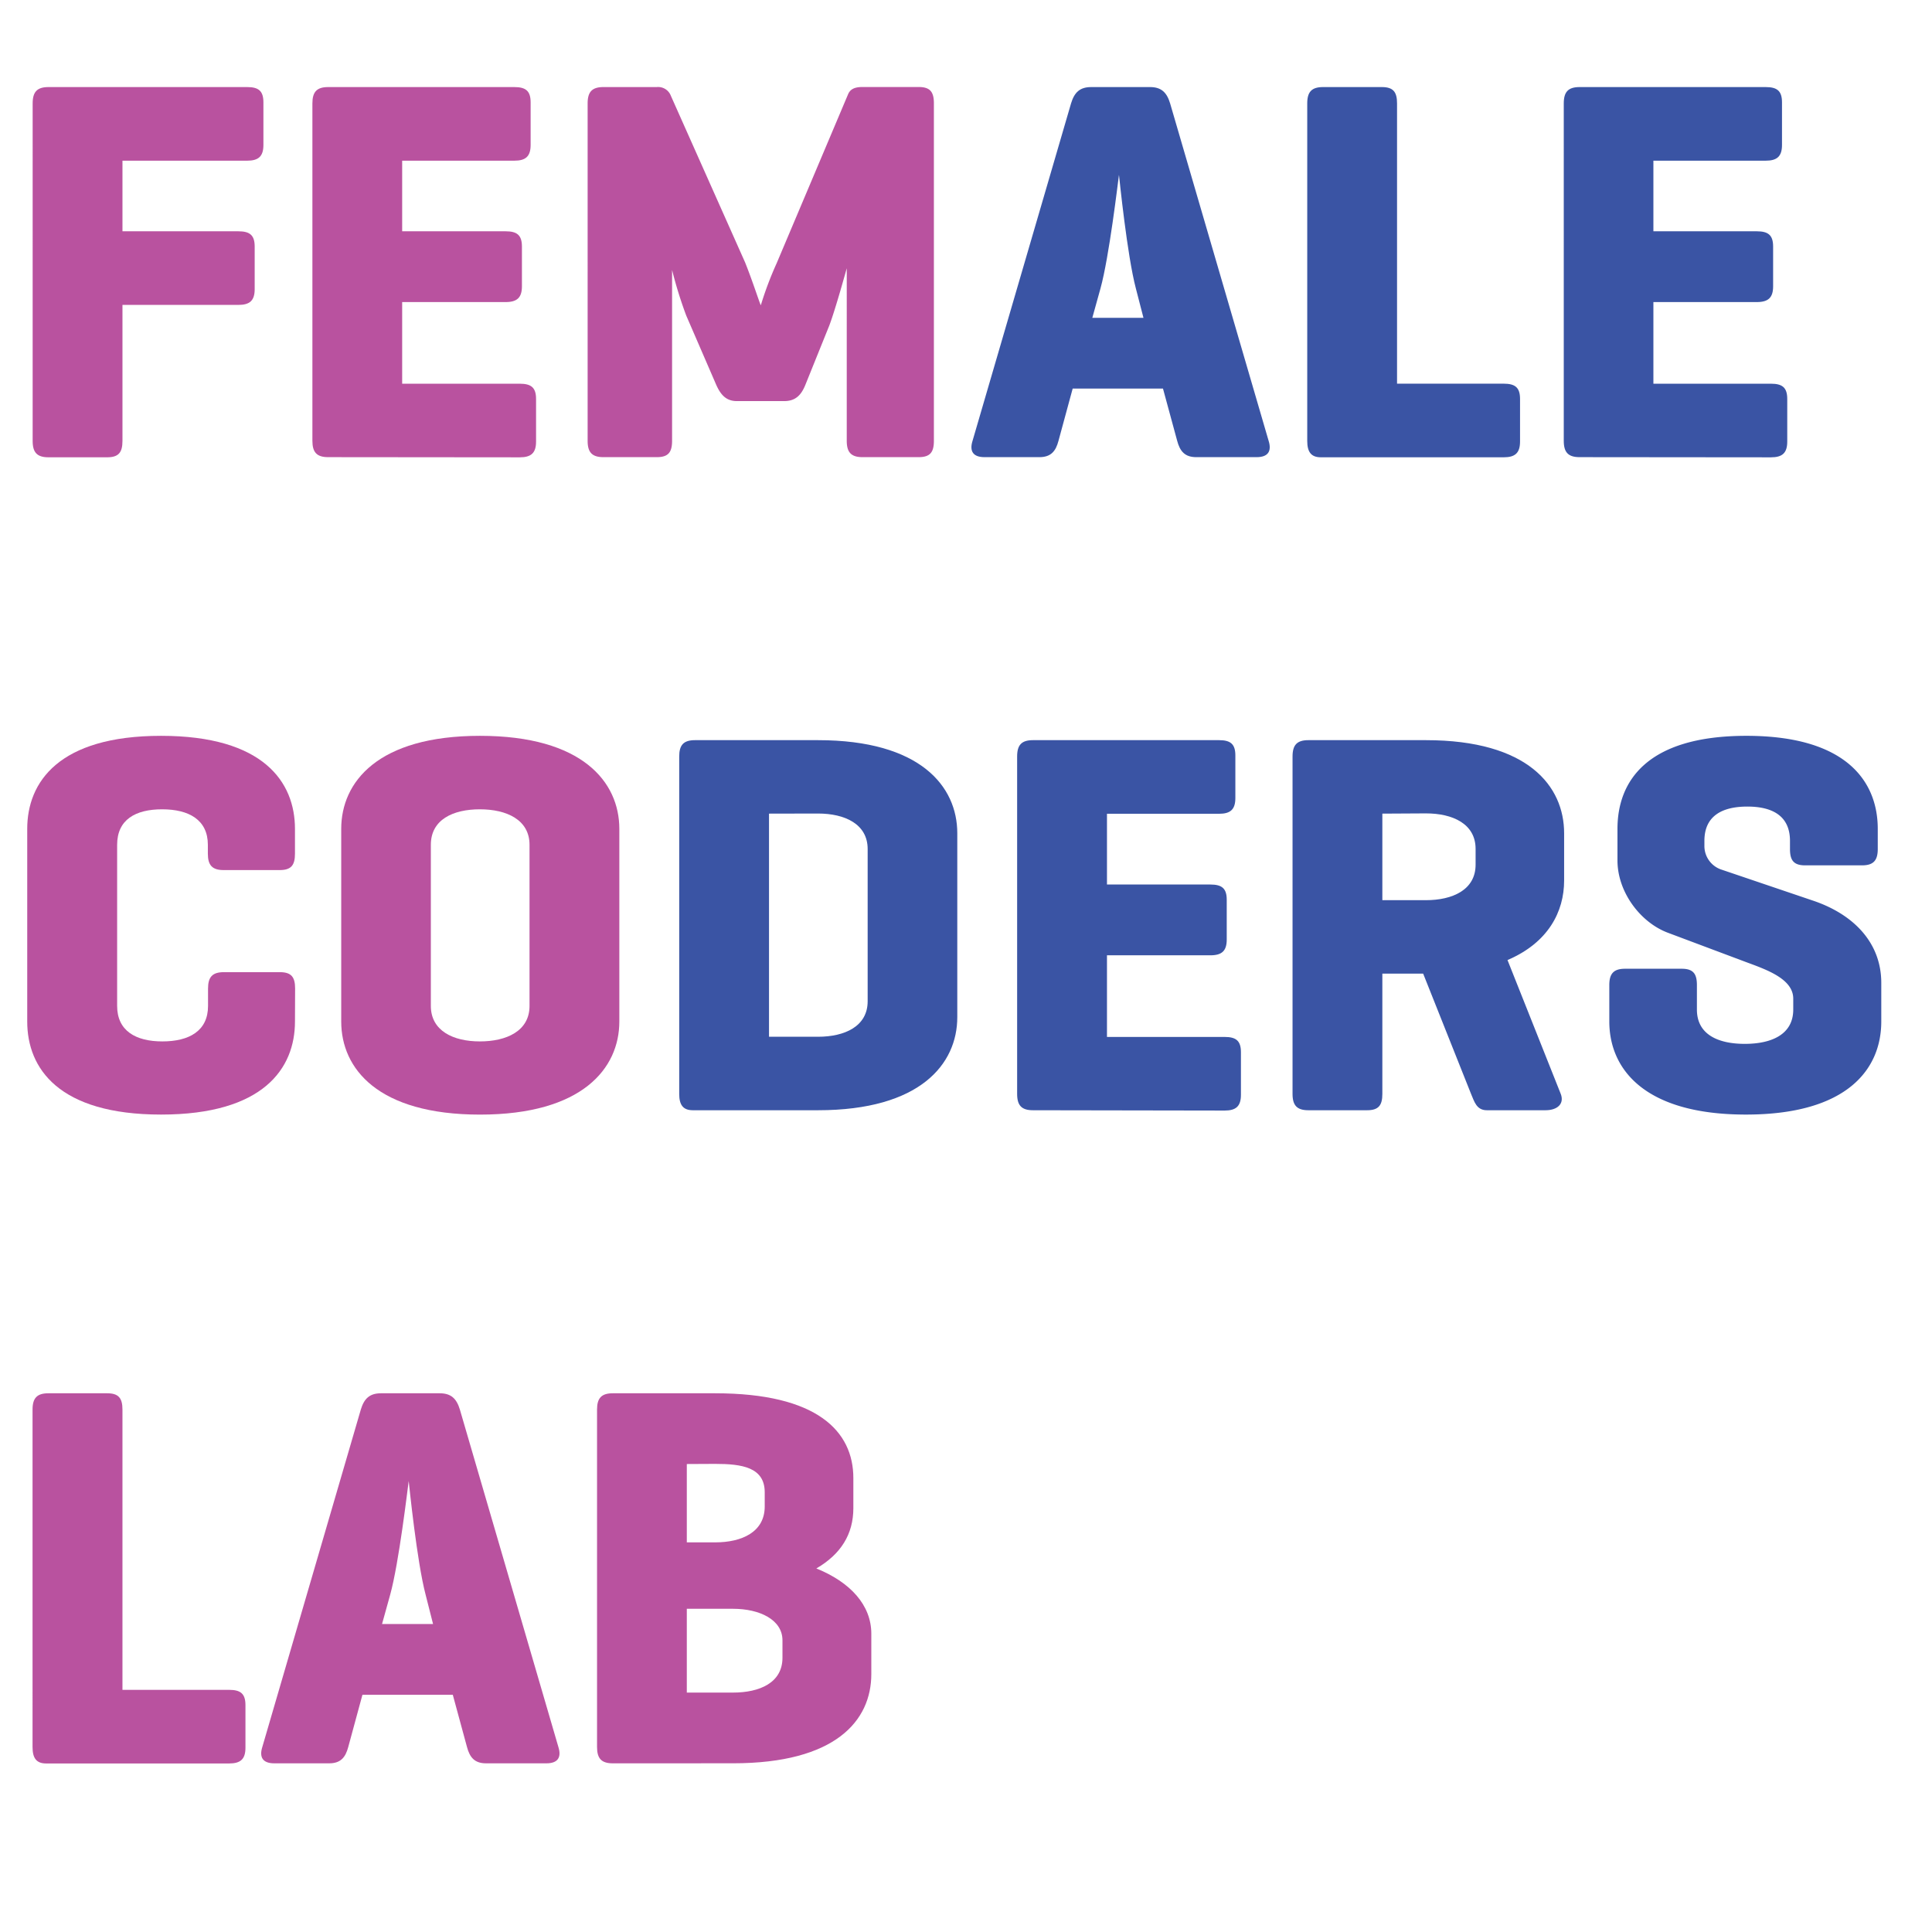 <svg xmlns="http://www.w3.org/2000/svg" viewBox="0 0 544.29 539.55"><title>text-uppercase stack 2</title><g id="Layer_1" data-name="Layer 1"><path d="M74.21,28.83v12c0,3.22-1.38,4.44-4.6,4.44H34.5V65.16H67.15c3.22,0,4.6,1.08,4.6,4.3v12c0,3.22-1.38,4.44-4.6,4.44H34.5v38.33c0,3.22-1.08,4.6-4.3,4.6H13.65c-3.22,0-4.45-1.38-4.45-4.6V29.13c0-3.22,1.23-4.6,4.45-4.6h56C72.83,24.53,74.21,25.61,74.21,28.83Z" fill="#b9529f"/><path d="M92.45,128.79c-3.22,0-4.44-1.38-4.44-4.6V29.13c0-3.22,1.22-4.6,4.44-4.6h52.44c3.22,0,4.6,1.08,4.6,4.3v12c0,3.22-1.38,4.44-4.6,4.44H113.3V65.16h29.14c3.22,0,4.6,1.08,4.6,4.3V80.65c0,3.22-1.38,4.45-4.6,4.45H113.3v23h33.12c3.22,0,4.6,1.08,4.6,4.3v12c0,3.22-1.38,4.44-4.6,4.44Z" fill="#b9529f"/><path d="M263.1,124.19c0,3.22-1.07,4.6-4.29,4.6H243c-3.22,0-4.45-1.38-4.45-4.6V75.59c-.15.46-3.07,11.19-4.91,16.1l-6.74,16.71c-1.23,3.07-2.92,4.6-6,4.6H207.6c-3.07,0-4.6-1.84-5.83-4.6l-8.43-19.47a117.48,117.48,0,0,1-4-12.88v48.14c0,3.22-1.07,4.6-4.29,4.6H170c-3.22,0-4.45-1.38-4.45-4.6V29.13c0-3.22,1.23-4.6,4.45-4.6h15a3.84,3.84,0,0,1,4,2.46L209.9,73.9C212,79.12,214,85.4,214.34,86a96.87,96.87,0,0,1,4.45-11.81l20.09-47.53c.61-1.53,1.84-2.15,4.14-2.15h15.79c3.22,0,4.29,1.38,4.29,4.6Z" fill="#b9529f"/><path d="M329.65,29.13l27.75,95.06c.92,2.92-.16,4.6-3.38,4.6H337c-3.21,0-4.59-1.68-5.36-4.6l-4-14.72H302.2l-4,14.72c-.76,2.92-2.14,4.6-5.36,4.6H277.36c-3.22,0-4.29-1.68-3.37-4.6l27.75-95.06c.92-3.06,2.45-4.6,5.67-4.6H324C327.19,24.53,328.73,26.07,329.65,29.13ZM320,81.26c-2.46-9.35-4.6-30.66-4.76-32-.3,2.15-2.76,23.15-5.21,32l-2.3,8.28h14.41Z" fill="#3a54a4"/><path d="M393.58,108.09h30.05c3.22,0,4.6,1.08,4.6,4.3v12c0,3.22-1.38,4.44-4.6,4.44H372.12c-2.76,0-3.84-1.53-3.84-4.6V29.13c0-3.22,1.23-4.6,4.45-4.6h16.56c3.22,0,4.29,1.38,4.29,4.6Z" fill="#3a54a4"/><path d="M445,128.79c-3.22,0-4.45-1.38-4.45-4.6V29.13c0-3.22,1.23-4.6,4.45-4.6h52.43c3.22,0,4.6,1.08,4.6,4.3v12c0,3.22-1.38,4.44-4.6,4.44H465.8V65.16h29.13c3.22,0,4.6,1.08,4.6,4.3V80.65c0,3.22-1.38,4.45-4.6,4.45H465.8v23h33.11c3.22,0,4.6,1.08,4.6,4.3v12c0,3.22-1.38,4.44-4.6,4.44Z" fill="#3a54a4"/><path d="M83.1,287.79C83.1,301,74.21,314,45.38,314S7.67,301,7.67,287.79V233.52c0-13.19,8.89-26.22,37.71-26.22s37.72,13,37.72,26.22v7c0,3.22-1.07,4.6-4.29,4.6H63c-3.22,0-4.44-1.38-4.44-4.6V238c0-7.05-5.37-10-12.88-10S33,230.91,33,238v45.39c0,7,5.22,10,12.73,10s12.88-2.91,12.88-10v-4.91c0-3.22,1.22-4.6,4.44-4.6h15.8c3.22,0,4.29,1.38,4.29,4.6Z" fill="#b9529f"/><path d="M96.13,233.52c0-13.19,10.28-26.22,39.1-26.22s39.25,13,39.25,26.22v54.27c0,13.19-10.43,26.22-39.25,26.22s-39.1-13-39.1-26.22ZM149.18,238c0-7.05-6.44-10-14-10s-13.8,2.91-13.8,10v45.39c0,7,6.29,10,13.8,10s14-2.91,14-10Z" fill="#b9529f"/><path d="M195.18,312.78c-2.76,0-3.83-1.53-3.83-4.6V213.12c0-3.22,1.22-4.6,4.44-4.6h34.65c28.83,0,39.25,13,39.25,26.22v51.82c0,13.19-10.42,26.22-39.25,26.22Zm21.47-83.56v62.86h13.79c7.52,0,14-2.91,14-10V239.19c0-7.05-6.44-10-14-10Z" fill="#3a54a4"/><path d="M291,312.78c-3.22,0-4.45-1.38-4.45-4.6V213.12c0-3.22,1.23-4.6,4.45-4.6h52.43c3.22,0,4.6,1.08,4.6,4.3v12c0,3.22-1.38,4.44-4.6,4.44H311.86v19.93H341c3.22,0,4.6,1.08,4.6,4.3v11.19c0,3.22-1.38,4.45-4.6,4.45H311.86v23H345c3.22,0,4.6,1.08,4.6,4.3v12c0,3.22-1.38,4.44-4.6,4.44Z" fill="#3a54a4"/><path d="M424.7,270.47l15,37.71c1.07,2.76-.92,4.6-4.29,4.6H418.88c-2.92,0-3.53-2.45-4.45-4.6L400.94,274.3h-11.5v33.88c0,3.22-1.07,4.6-4.29,4.6H368.59c-3.22,0-4.45-1.38-4.45-4.6V213.12c0-3.22,1.23-4.6,4.45-4.6h33.12c28.82,0,38.94,13,38.94,26.22v13.34C440.65,256.82,436.2,265.56,424.7,270.47Zm-35.26-41.25V253.6h12.27c7.51,0,14-2.91,14-10v-4.45c0-7.05-6.44-10-14-10Z" fill="#3a54a4"/><path d="M504.28,236.89c0-7-4.91-9.66-12-9.66s-12.11,2.61-12.11,9.66v1.53a7,7,0,0,0,4.9,6.6l25.76,8.73c11.35,3.84,19.17,11.81,19.17,23.16v10.88C530,301,520.68,314,491.86,314s-38.48-13-38.48-26.22V277.52c0-3.22,1.22-4.6,4.44-4.6h15.95c3.22,0,4.29,1.38,4.29,4.6v6.9c0,7.05,6,9.66,13.49,9.66s13.65-2.61,13.65-9.66v-3.07c0-5.52-7.36-8.12-13.19-10.27l-22.07-8.28c-7.82-2.91-14.26-11.5-14.26-20.39v-8.89c0-13.19,8-26.22,36.33-26.22s37,13,37,26.22v5.67c0,3.22-1.22,4.6-4.44,4.6H508.57c-3.22,0-4.29-1.38-4.29-4.6Z" fill="#3a54a4"/><path d="M34.5,476.07H64.55c3.22,0,4.6,1.08,4.6,4.3v12c0,3.22-1.38,4.44-4.6,4.44H13c-2.76,0-3.83-1.53-3.83-4.6V397.11c0-3.21,1.23-4.59,4.45-4.59H30.2c3.22,0,4.3,1.38,4.3,4.59Z" fill="#b9529f"/><path d="M129.56,397.11l27.75,95.06c.92,2.92-.16,4.6-3.38,4.6h-17c-3.22,0-4.6-1.68-5.37-4.6l-4-14.72H102.11l-4,14.72c-.77,2.92-2.15,4.6-5.37,4.6H77.27c-3.22,0-4.29-1.68-3.37-4.6l27.75-95.06c.92-3.06,2.46-4.59,5.68-4.59h16.55C127.1,392.52,128.64,394.05,129.56,397.11Zm-9.66,52.13c-2.46-9.35-4.6-30.66-4.76-32-.3,2.15-2.76,23.15-5.21,32l-2.3,8.28H122Z" fill="#b9529f"/><path d="M172.64,496.77c-3.22,0-4.44-1.38-4.44-4.6V397.11c0-3.21,1.22-4.59,4.44-4.59h28.83c28.82,0,38.94,10.73,38.94,23.91v8.44c0,7.36-3.53,13-10.43,17,9.51,3.84,15.49,10.28,15.49,18.4v11.35c0,13.18-10.12,25.14-38.94,25.14Zm20.85-84.32v22.07h8c7.51,0,13.95-2.91,13.95-10.11v-4c0-7.05-6.44-8-13.95-8Zm0,40.78v23.61h13c7.51,0,13.95-2.76,13.95-9.81v-4.91c0-5.82-6.44-8.89-13.95-8.89Z" fill="#b9529f"/></g></svg>